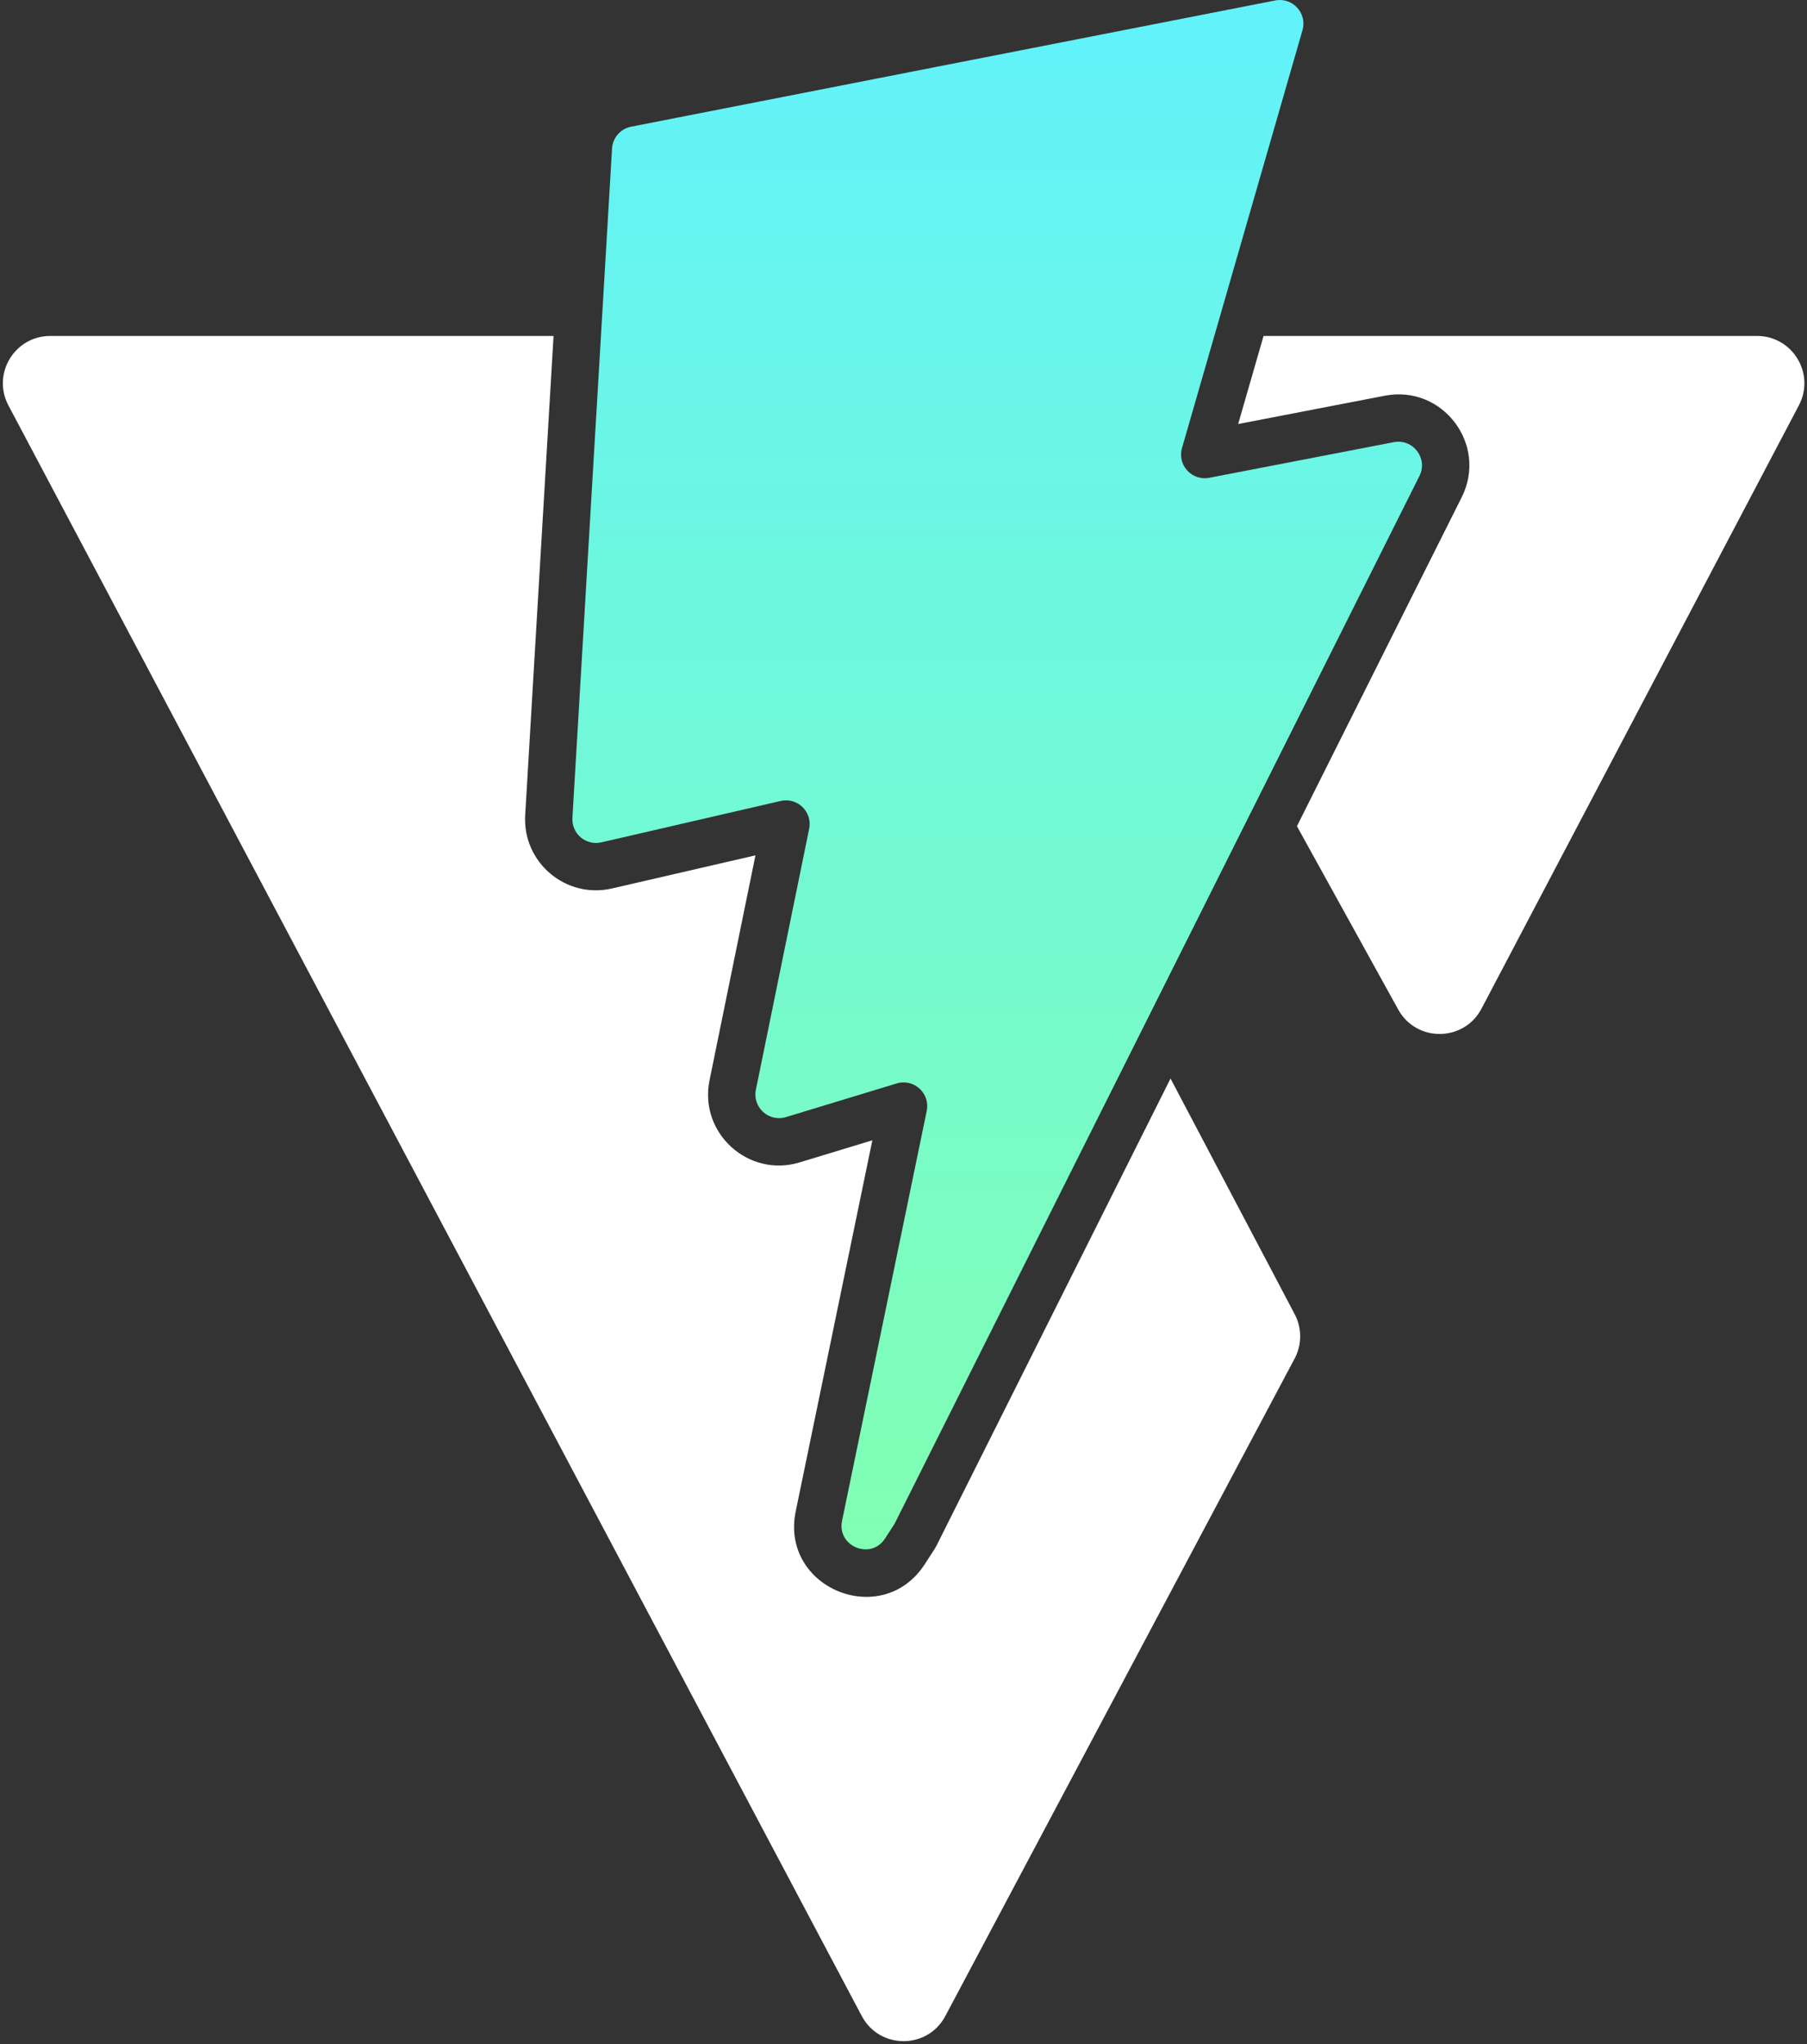 <svg width="382" height="432" viewBox="0 0 382 432" fill="none" xmlns="http://www.w3.org/2000/svg">
<rect x="0" y="0" width="382" height="432" fill="#333333" stroke="none"/>
<path fill-rule="evenodd" clip-rule="evenodd" d="M117.022 71H10.618C3.08 71 -1.748 79.023 1.782 85.683L182.176 426.049C185.931 433.134 196.08 433.14 199.842 426.059L273.687 287.103C275.241 284.179 275.247 280.676 273.704 277.748L247.448 227.928L198.054 326.502C197.89 326.829 197.708 327.148 197.51 327.455L195.502 330.557C186.484 344.496 164.86 335.629 168.219 319.374L184.415 240.983L169.053 245.65C158.177 248.954 147.722 239.431 149.996 228.296L159.703 180.764L129.373 187.764L129.371 187.764C119.614 190.015 110.436 182.256 111.026 172.262L117.022 71ZM274.171 174.598L295.583 213.348C299.431 220.314 309.479 220.211 313.185 213.169L380.287 85.657C383.791 78.998 378.962 71 371.437 71H267.115L261.746 89.611L292.755 83.626C304.969 81.269 314.583 93.949 309.008 105.074L274.171 174.598Z" fill="white"/>
<path d="M269.579 0.097L133.415 26.777C131.177 27.216 129.52 29.113 129.385 31.389L121.009 172.852C120.812 176.184 123.872 178.77 127.124 178.02L165.034 169.271C168.581 168.453 171.786 171.577 171.057 175.144L159.794 230.297C159.036 234.009 162.521 237.183 166.146 236.082L189.561 228.968C193.191 227.866 196.679 231.049 195.911 234.764L178.012 321.397C176.892 326.816 184.1 329.771 187.106 325.125L189.114 322.022L300.068 100.594C301.926 96.887 298.722 92.659 294.65 93.445L255.628 100.976C251.961 101.683 248.841 98.268 249.876 94.68L275.345 6.389C276.381 2.795 273.25 -0.623 269.579 0.097Z" fill="url(#paint0_linear_2_78)"/>
<defs>
<linearGradient id="paint0_linear_2_78" x1="210.804" y1="0" x2="210.804" y2="327.431" gradientUnits="userSpaceOnUse">
<stop stop-color="#61F2FB"/>
<stop offset="1" stop-color="#81FFB3"/>
</linearGradient>
</defs>
</svg>
